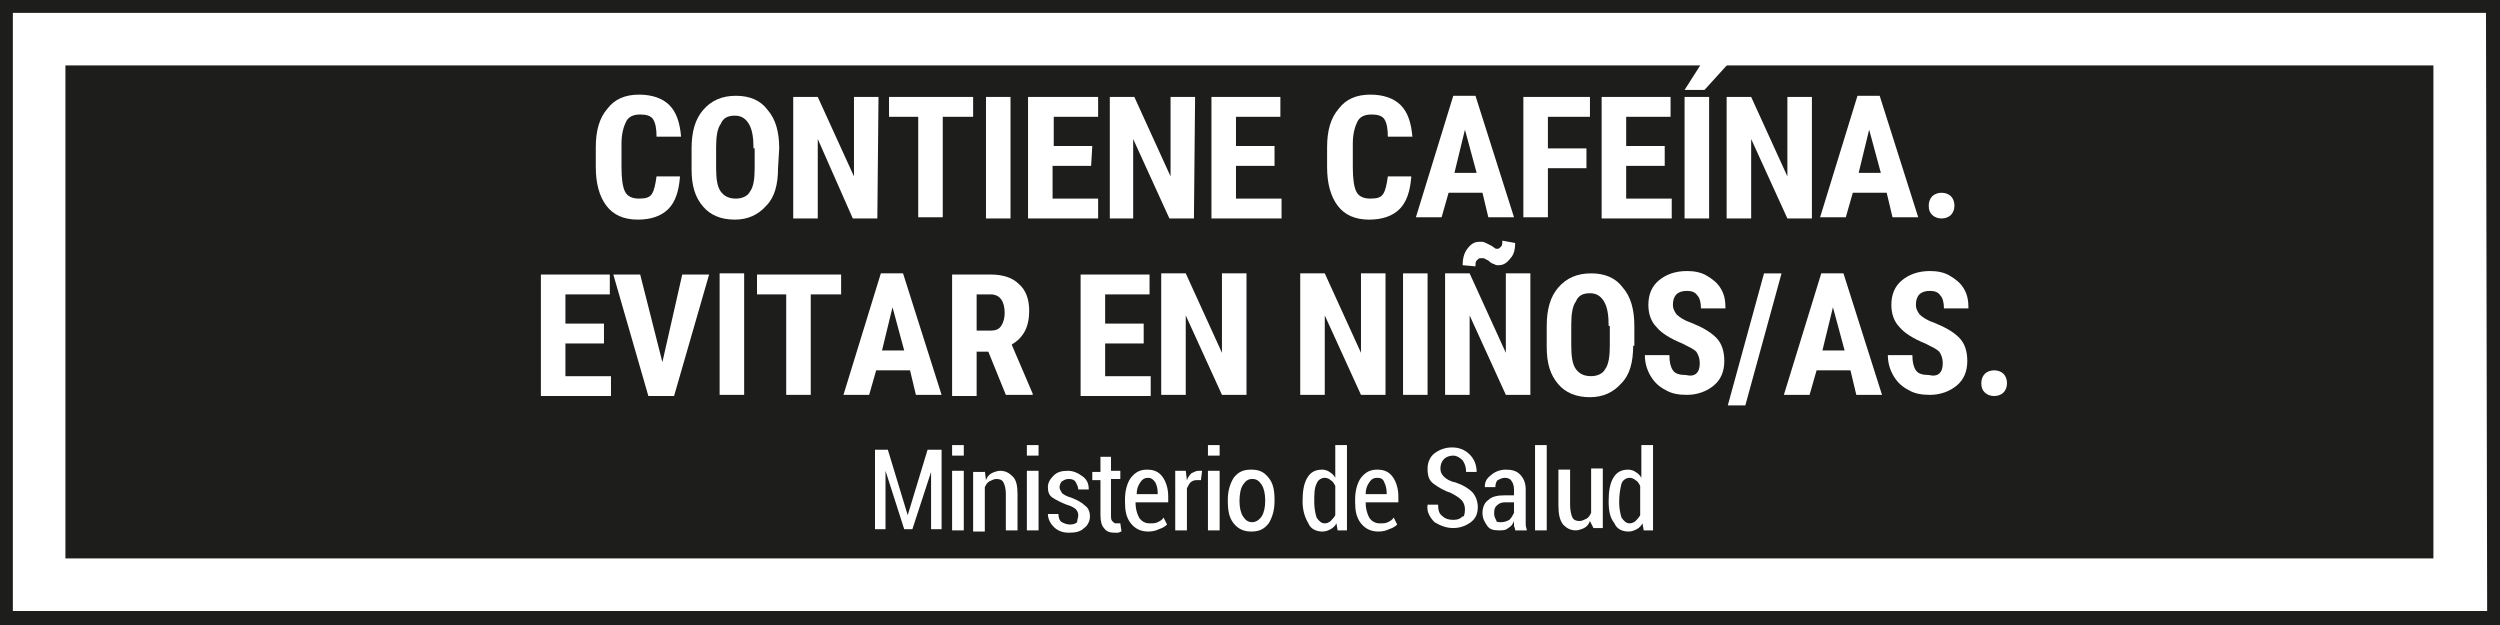 <?xml version="1.0" encoding="utf-8"?>
<!-- Generator: Adobe Illustrator 24.3.0, SVG Export Plug-In . SVG Version: 6.00 Build 0)  -->
<svg version="1.1" id="Layer_1" xmlns="http://www.w3.org/2000/svg" xmlns:xlink="http://www.w3.org/1999/xlink" x="0px" y="0px"
	 width="214px" height="53.5px" viewBox="0 0 214 53.5" style="enable-background:new 0 0 214 53.5;" xml:space="preserve">
<rect x="0" y="0" width="214" height="53.5" fill="#808080" stroke="none"/>
<style type="text/css">
	.st0{fill:#FFFFFF;}
	.st1{fill:#1D1D1B;}
</style>
<g>
	<g>
		<rect x="0.6" y="0.5" class="st0" width="212.9" height="52.4"/>
		<path class="st1" d="M212.9,52.3H1.1V1.1h211.7L212.9,52.3L212.9,52.3z M214,0H0v53.5h214V0z"/>
		<rect x="5.6" y="5.6" class="st1" width="202.7" height="42.2"/>
	</g>
	<g>
		<path class="st0" d="M77.7,44.1L77.7,44.1l1.7-5.6h1.2v6.8h-0.9v-4.9l0,0l-1.6,4.9h-0.7l-1.6-5l0,0v5h-0.9v-6.8H76L77.7,44.1z"/>
		<path class="st0" d="M82.5,39h-1v-0.9h1V39z M82.5,45.4h-1v-5.1h1V45.4z"/>
		<path class="st0" d="M84.3,40.3l0.1,0.8c0.1-0.3,0.3-0.5,0.5-0.6s0.5-0.2,0.7-0.2c0.5,0,0.8,0.2,1.1,0.5c0.3,0.3,0.4,0.8,0.4,1.5
			v3.1h-1v-3.1c0-0.5-0.1-0.8-0.2-1S85.6,41,85.3,41c-0.2,0-0.4,0.1-0.6,0.2s-0.3,0.3-0.4,0.5v3.8h-1v-5.1h1V40.3z"/>
		<path class="st0" d="M88.9,39h-1v-0.9h1V39z M88.9,45.4h-1v-5.1h1V45.4z"/>
		<path class="st0" d="M92.3,44.1c0-0.2-0.1-0.4-0.2-0.5s-0.4-0.3-0.8-0.4c-0.5-0.2-0.9-0.4-1.2-0.6c-0.3-0.2-0.4-0.5-0.4-0.9
			s0.2-0.7,0.5-1s0.7-0.4,1.2-0.4s0.9,0.2,1.3,0.5s0.5,0.7,0.5,1.1l0,0h-0.9c0-0.2-0.1-0.4-0.2-0.6S91.8,41,91.5,41
			s-0.4,0.1-0.6,0.2c-0.1,0.1-0.2,0.3-0.2,0.5s0.1,0.3,0.2,0.5c0.1,0.1,0.4,0.3,0.8,0.4c0.5,0.2,0.9,0.4,1.2,0.7
			c0.3,0.2,0.4,0.6,0.4,0.9c0,0.4-0.2,0.8-0.5,1c-0.3,0.3-0.7,0.4-1.3,0.4c-0.6,0-1-0.2-1.3-0.5s-0.5-0.7-0.5-1.1l0,0h0.9
			c0,0.3,0.1,0.6,0.3,0.7c0.2,0.1,0.4,0.2,0.7,0.2c0.3,0,0.5-0.1,0.6-0.2C92.2,44.5,92.3,44.3,92.3,44.1z"/>
		<path class="st0" d="M95.1,39v1.3h0.8V41h-0.8v3c0,0.3,0,0.5,0.1,0.6s0.2,0.2,0.3,0.2c0.1,0,0.1,0,0.2,0c0,0,0.1,0,0.2,0l0.1,0.7
			c-0.1,0-0.2,0.1-0.3,0.1c-0.1,0-0.2,0-0.3,0c-0.4,0-0.7-0.1-0.9-0.4c-0.2-0.2-0.3-0.6-0.3-1.1v-3h-0.7v-0.7h0.7v-1.3h0.9V39z"/>
		<path class="st0" d="M98.3,45.5c-0.6,0-1.1-0.2-1.5-0.7s-0.5-1.1-0.5-1.8v-0.3c0-0.7,0.2-1.4,0.5-1.8c0.4-0.5,0.8-0.7,1.4-0.7
			s1,0.2,1.3,0.6s0.5,1,0.5,1.7V43h-2.8c0,0.5,0.1,0.9,0.3,1.3c0.2,0.3,0.5,0.5,0.9,0.5c0.3,0,0.5,0,0.7-0.1
			c0.2-0.1,0.4-0.2,0.5-0.4l0.3,0.6c-0.2,0.2-0.4,0.3-0.7,0.4C99,45.4,98.7,45.5,98.3,45.5z M98.3,40.9c-0.3,0-0.5,0.1-0.7,0.4
			s-0.3,0.6-0.3,1h1.8v-0.1c0-0.4-0.1-0.7-0.2-0.9C98.7,41,98.5,40.9,98.3,40.9z"/>
		<path class="st0" d="M102.8,41.1h-0.4c-0.2,0-0.4,0.1-0.5,0.2s-0.2,0.3-0.3,0.5v3.6h-1v-5.1h0.9l0.1,0.8c0.1-0.3,0.3-0.5,0.4-0.6
			c0.2-0.1,0.4-0.2,0.6-0.2c0.1,0,0.1,0,0.2,0s0.1,0,0.1,0L102.8,41.1z"/>
		<path class="st0" d="M104.4,39h-1v-0.9h1V39z M104.4,45.4h-1v-5.1h1V45.4z"/>
		<path class="st0" d="M105.1,42.8c0-0.8,0.2-1.4,0.5-1.9c0.4-0.5,0.8-0.7,1.5-0.7s1.1,0.2,1.5,0.7s0.5,1.1,0.5,1.9v0.1
			c0,0.8-0.2,1.4-0.5,1.9c-0.4,0.5-0.8,0.7-1.5,0.7c-0.6,0-1.1-0.2-1.5-0.7S105.1,43.7,105.1,42.8L105.1,42.8z M106.1,42.9
			c0,0.5,0.1,1,0.3,1.3c0.2,0.3,0.4,0.5,0.8,0.5c0.3,0,0.6-0.2,0.8-0.5c0.2-0.3,0.3-0.8,0.3-1.3v-0.1c0-0.5-0.1-1-0.3-1.3
			c-0.2-0.3-0.4-0.5-0.8-0.5s-0.6,0.2-0.8,0.5C106.2,41.8,106.1,42.3,106.1,42.9L106.1,42.9z"/>
		<path class="st0" d="M111.5,42.9c0-0.8,0.1-1.5,0.4-2s0.7-0.7,1.3-0.7c0.2,0,0.5,0.1,0.6,0.2c0.2,0.1,0.4,0.3,0.5,0.5v-2.8h1v7.3
			h-0.8l-0.1-0.6c-0.1,0.2-0.3,0.4-0.5,0.5s-0.4,0.2-0.7,0.2c-0.5,0-1-0.2-1.2-0.7C111.7,44.3,111.5,43.7,111.5,42.9L111.5,42.9z
			 M112.5,43c0,0.5,0.1,1,0.2,1.3c0.2,0.3,0.4,0.5,0.7,0.5c0.2,0,0.4-0.1,0.5-0.2c0.1-0.1,0.3-0.3,0.4-0.5v-2.5
			c-0.1-0.2-0.2-0.4-0.4-0.5c-0.1-0.1-0.3-0.2-0.5-0.2c-0.3,0-0.6,0.2-0.7,0.5C112.5,41.8,112.5,42.3,112.5,43L112.5,43z"/>
		<path class="st0" d="M118,45.5c-0.6,0-1.1-0.2-1.5-0.7S116,43.7,116,43v-0.3c0-0.7,0.2-1.4,0.5-1.8c0.4-0.5,0.8-0.7,1.4-0.7
			s1,0.2,1.3,0.6s0.5,1,0.5,1.7V43h-2.8c0,0.5,0.1,0.9,0.3,1.3c0.2,0.3,0.5,0.5,0.9,0.5c0.3,0,0.5,0,0.7-0.1s0.4-0.2,0.5-0.4
			l0.3,0.6c-0.2,0.2-0.4,0.3-0.7,0.4C118.7,45.4,118.4,45.5,118,45.5z M117.9,40.9c-0.3,0-0.5,0.1-0.7,0.4s-0.3,0.6-0.3,1h1.8v-0.1
			c0-0.4-0.1-0.7-0.2-0.9C118.4,41,118.2,40.9,117.9,40.9z"/>
		<path class="st0" d="M125.4,43.6c0-0.3-0.1-0.6-0.3-0.8c-0.2-0.2-0.5-0.4-0.9-0.6c-0.6-0.2-1.1-0.5-1.5-0.8s-0.5-0.7-0.5-1.3
			c0-0.5,0.2-1,0.6-1.3s0.9-0.5,1.5-0.5s1.1,0.2,1.5,0.6s0.6,0.9,0.6,1.5l0,0h-0.9c0-0.4-0.1-0.7-0.3-1c-0.2-0.2-0.5-0.4-0.8-0.4
			s-0.6,0.1-0.8,0.3c-0.2,0.2-0.3,0.5-0.3,0.8s0.1,0.5,0.3,0.7c0.2,0.2,0.5,0.4,1,0.5c0.6,0.2,1.1,0.5,1.4,0.8
			c0.3,0.3,0.5,0.8,0.5,1.3c0,0.6-0.2,1-0.6,1.3c-0.4,0.3-0.9,0.5-1.5,0.5s-1.1-0.2-1.6-0.5c-0.4-0.4-0.7-0.9-0.6-1.5l0,0h0.9
			c0,0.5,0.1,0.8,0.4,1c0.2,0.2,0.5,0.3,0.9,0.3s0.6-0.1,0.8-0.3C125.3,44.3,125.4,44,125.4,43.6z"/>
		<path class="st0" d="M129.7,45.4c0-0.2-0.1-0.3-0.1-0.4c0-0.1,0-0.2,0-0.4c-0.1,0.3-0.3,0.5-0.5,0.6c-0.2,0.2-0.5,0.2-0.8,0.2
			c-0.5,0-0.8-0.1-1-0.4s-0.4-0.6-0.4-1.1s0.2-0.9,0.5-1.1c0.3-0.3,0.8-0.4,1.4-0.4h0.8v-0.5c0-0.3-0.1-0.6-0.2-0.7
			c-0.1-0.2-0.3-0.3-0.6-0.3c-0.2,0-0.4,0.1-0.6,0.2c-0.1,0.1-0.2,0.3-0.2,0.6h-0.9l0,0c0-0.4,0.1-0.7,0.5-1
			c0.3-0.3,0.8-0.5,1.3-0.5s0.9,0.1,1.2,0.4s0.5,0.7,0.5,1.3v2.4c0,0.2,0,0.4,0,0.6c0,0.2,0.1,0.4,0.1,0.5L129.7,45.4L129.7,45.4z
			 M128.5,44.7c0.3,0,0.5-0.1,0.7-0.2c0.2-0.2,0.3-0.4,0.4-0.6V43h-0.8c-0.3,0-0.5,0.1-0.7,0.3s-0.2,0.4-0.2,0.7
			c0,0.2,0.1,0.4,0.2,0.6C128.1,44.7,128.3,44.7,128.5,44.7z"/>
		<path class="st0" d="M132.4,45.4h-1v-7.3h1V45.4z"/>
		<path class="st0" d="M136.1,44.6c-0.1,0.3-0.3,0.5-0.5,0.6s-0.5,0.2-0.7,0.2c-0.5,0-0.8-0.2-1.1-0.5c-0.3-0.4-0.4-0.9-0.4-1.7v-3
			h1v3c0,0.5,0.1,0.9,0.2,1.1c0.1,0.2,0.3,0.3,0.6,0.3c0.2,0,0.4-0.1,0.6-0.2c0.2-0.1,0.3-0.3,0.4-0.5v-3.8h1v5.1h-0.8L136.1,44.6z"
			/>
		<path class="st0" d="M137.7,42.9c0-0.8,0.1-1.5,0.4-2s0.7-0.7,1.3-0.7c0.2,0,0.5,0.1,0.6,0.2c0.2,0.1,0.4,0.3,0.5,0.5v-2.8h1v7.3
			h-0.8l-0.1-0.6c-0.1,0.2-0.3,0.4-0.5,0.5s-0.4,0.2-0.7,0.2c-0.5,0-1-0.2-1.2-0.7C137.8,44.3,137.7,43.7,137.7,42.9L137.7,42.9z
			 M138.6,43c0,0.5,0.1,1,0.2,1.3c0.2,0.3,0.4,0.5,0.7,0.5c0.2,0,0.4-0.1,0.5-0.2c0.1-0.1,0.3-0.3,0.4-0.5v-2.5
			c-0.1-0.2-0.2-0.4-0.4-0.5c-0.1-0.1-0.3-0.2-0.5-0.2c-0.3,0-0.6,0.2-0.7,0.5C138.7,41.8,138.6,42.3,138.6,43L138.6,43z"/>
	</g>
	<g>
		<path class="st0" d="M58.2,15.2c-0.1,1.2-0.4,2.1-1,2.7s-1.5,0.9-2.6,0.9c-1.2,0-2.1-0.4-2.7-1.2c-0.6-0.8-0.9-1.9-0.9-3.3v-1.7
			c0-1.4,0.3-2.5,1-3.3c0.6-0.8,1.5-1.2,2.7-1.2c1.1,0,2,0.3,2.6,0.9s0.9,1.5,1,2.7h-2.1c0-0.7-0.1-1.2-0.3-1.5s-0.6-0.4-1.1-0.4
			c-0.6,0-1,0.2-1.2,0.6s-0.4,1-0.4,1.9v2c0,1,0.1,1.7,0.3,2.1s0.6,0.6,1.2,0.6c0.6,0,0.9-0.1,1.1-0.4c0.2-0.3,0.3-0.8,0.4-1.5h2
			V15.2z"/>
		<path class="st0" d="M66.6,14.4c0,1.4-0.3,2.5-1,3.2c-0.7,0.8-1.6,1.2-2.7,1.2c-1.2,0-2.1-0.4-2.7-1.1c-0.7-0.8-1-1.8-1-3.2v-1.8
			c0-1.4,0.3-2.5,1-3.3s1.6-1.2,2.8-1.2s2.1,0.4,2.7,1.2c0.7,0.8,1,1.9,1,3.3L66.6,14.4L66.6,14.4z M64.5,12.7
			c0-0.9-0.1-1.6-0.4-2.1s-0.7-0.7-1.2-0.7c-0.6,0-1,0.2-1.2,0.7c-0.3,0.4-0.4,1.1-0.4,2v1.8c0,0.9,0.1,1.6,0.4,2S62.4,17,63,17
			c0.5,0,1-0.2,1.2-0.6c0.3-0.4,0.4-1.1,0.4-2v-1.7H64.5z"/>
		<path class="st0" d="M75.1,18.7H73l-3-6.8v6.8h-2.1V8.3H70l3.1,6.8V8.3h2.1L75.1,18.7L75.1,18.7z"/>
		<path class="st0" d="M83.3,10h-2.6v8.6h-2.1V10h-2.5V8.3h7.2V10z"/>
		<path class="st0" d="M86.5,18.7h-2.1V8.3h2.1V18.7z"/>
		<path class="st0" d="M93.4,14.2h-3.3V17H94v1.7h-6V8.3h6V10h-3.8v2.5h3.3L93.4,14.2L93.4,14.2z"/>
		<path class="st0" d="M102.2,18.7h-2.1L97,11.9v6.8h-2V8.3h2.1l3.1,6.8V8.3h2.1L102.2,18.7L102.2,18.7z"/>
		<path class="st0" d="M109.1,14.2h-3.3V17h3.9v1.7h-6V8.3h5.9V10h-3.8v2.5h3.3V14.2z"/>
		<path class="st0" d="M120.8,15.2c-0.1,1.2-0.4,2.1-1,2.7s-1.5,0.9-2.6,0.9c-1.2,0-2.1-0.4-2.7-1.2c-0.6-0.8-0.9-1.9-0.9-3.3v-1.7
			c0-1.4,0.3-2.5,1-3.3c0.6-0.8,1.5-1.2,2.7-1.2c1.1,0,2,0.3,2.6,0.9s0.9,1.5,1,2.7h-2.1c0-0.7-0.1-1.2-0.3-1.5
			c-0.2-0.3-0.6-0.4-1.1-0.4c-0.6,0-1,0.2-1.2,0.6s-0.4,1-0.4,1.9v2c0,1,0.1,1.7,0.3,2.1c0.2,0.4,0.6,0.6,1.2,0.6s0.9-0.1,1.1-0.4
			s0.3-0.8,0.4-1.5h2V15.2z"/>
		<path class="st0" d="M126.9,16.5H124l-0.6,2.1h-2.2l3.2-10.4h1.9l3.3,10.4h-2.2L126.9,16.5z M124.5,14.8h1.9l-1-3.7L124.5,14.8z"
			/>
		<path class="st0" d="M135.8,14.4h-3.3v4.2h-2.1V8.3h5.7V10h-3.6v2.7h3.3L135.8,14.4L135.8,14.4z"/>
		<path class="st0" d="M142.5,14.2h-3.3V17h3.9v1.7h-6V8.3h5.9V10h-3.8v2.5h3.3L142.5,14.2L142.5,14.2z"/>
		<path class="st0" d="M146.3,18.7h-2.1V8.3h2.1V18.7z M145.6,5.5h2.3l-2,2.2h-1.7L145.6,5.5z"/>
		<path class="st0" d="M155.1,18.7H153l-3.1-6.8v6.8h-2.1V8.3h2.1l3.1,6.8V8.3h2.1V18.7z"/>
		<path class="st0" d="M161.5,16.5h-2.9l-0.6,2.1h-2.2L159,8.2h1.9l3.3,10.4H162L161.5,16.5z M159.1,14.8h1.9l-1-3.7L159.1,14.8z"/>
		<path class="st0" d="M165.1,17.6c0-0.3,0.1-0.6,0.3-0.8c0.2-0.2,0.5-0.3,0.8-0.3s0.6,0.1,0.8,0.3c0.2,0.2,0.3,0.5,0.3,0.8
			s-0.1,0.6-0.3,0.8c-0.2,0.2-0.5,0.3-0.8,0.3s-0.6-0.1-0.8-0.3C165.2,18.2,165.1,18,165.1,17.6z"/>
	</g>
	<g>
		<path class="st0" d="M51.7,29.4h-3.3v2.8h3.9v1.7h-6V23.5h5.9v1.7h-3.8v2.5h3.3C51.7,27.7,51.7,29.4,51.7,29.4z"/>
		<path class="st0" d="M56.7,31l1.7-7.5h2.3l-3,10.4h-2.2l-3-10.4h2.3L56.7,31z"/>
		<path class="st0" d="M63.7,33.8h-2.1V23.4h2.1V33.8z"/>
		<path class="st0" d="M72,25.2h-2.6v8.6h-2.1v-8.6h-2.5v-1.7H72V25.2z"/>
		<path class="st0" d="M77.9,31.7H75l-0.6,2.1h-2.2l3.2-10.4h1.9l3.3,10.4h-2.2L77.9,31.7z M75.5,30h1.9l-1-3.7L75.5,30z"/>
		<path class="st0" d="M84.6,30.1h-1v3.8h-2.1V23.5h3.3c1.1,0,1.9,0.3,2.4,0.8c0.6,0.5,0.9,1.3,0.9,2.3c0,1.4-0.5,2.3-1.5,2.9
			l1.8,4.2v0.1h-2.3L84.6,30.1z M83.6,28.3h1.2c0.4,0,0.7-0.1,0.9-0.4c0.2-0.3,0.3-0.7,0.3-1.1c0-1-0.4-1.6-1.2-1.6h-1.2
			C83.6,25.2,83.6,28.3,83.6,28.3z"/>
		<path class="st0" d="M97.9,29.4h-3.3v2.8h3.9v1.7h-6V23.5h5.9v1.7h-3.8v2.5h3.3V29.4z"/>
		<path class="st0" d="M106.7,33.8h-2.1l-3.1-6.8v6.8h-2.1V23.4h2.1l3.1,6.8v-6.8h2.1V33.8z"/>
		<path class="st0" d="M118.6,33.8h-2.1l-3.1-6.8v6.8h-2.1V23.4h2.1l3.1,6.8v-6.8h2.1V33.8z"/>
		<path class="st0" d="M122.2,33.8h-2.1V23.4h2.1V33.8z"/>
		<path class="st0" d="M131,33.8h-2.1l-3.1-6.8v6.8h-2.1V23.4h2.1l3.1,6.8v-6.8h2.1V33.8z M129.7,20.8c0,0.5-0.1,1-0.4,1.3
			c-0.3,0.4-0.6,0.6-1,0.6c-0.2,0-0.3,0-0.4-0.1c-0.1,0-0.3-0.1-0.5-0.3c-0.2-0.1-0.4-0.2-0.4-0.2c-0.1,0-0.2,0-0.3,0
			s-0.2,0.1-0.3,0.2s-0.1,0.3-0.1,0.5l-1.1-0.1c0-0.5,0.1-1,0.4-1.4s0.6-0.6,1-0.6c0.1,0,0.2,0,0.3,0s0.3,0.1,0.5,0.2
			s0.4,0.2,0.5,0.3s0.2,0.1,0.3,0.1s0.2-0.1,0.3-0.2s0.1-0.3,0.1-0.5L129.7,20.8z"/>
		<path class="st0" d="M139.8,29.6c0,1.4-0.3,2.5-1,3.2c-0.7,0.8-1.6,1.2-2.7,1.2c-1.2,0-2.1-0.4-2.7-1.1c-0.7-0.8-1-1.8-1-3.2v-1.8
			c0-1.4,0.3-2.5,1-3.3s1.6-1.2,2.8-1.2s2.1,0.4,2.7,1.2c0.7,0.8,1,1.9,1,3.3v1.7H139.8z M137.7,27.9c0-0.9-0.1-1.6-0.4-2.1
			c-0.3-0.5-0.7-0.7-1.2-0.7c-0.6,0-1,0.2-1.2,0.7c-0.3,0.4-0.4,1.1-0.4,2v1.8c0,0.9,0.1,1.6,0.4,2c0.3,0.4,0.7,0.6,1.3,0.6
			c0.5,0,1-0.2,1.2-0.6c0.3-0.4,0.4-1.1,0.4-2v-1.7H137.7z"/>
		<path class="st0" d="M145.5,31.1c0-0.4-0.1-0.7-0.3-1c-0.2-0.2-0.6-0.4-1.2-0.7c-1-0.4-1.8-0.9-2.2-1.4c-0.5-0.5-0.7-1.2-0.7-1.9
			c0-0.9,0.3-1.6,0.9-2.1c0.6-0.5,1.4-0.8,2.4-0.8c0.6,0,1.2,0.1,1.7,0.4s0.9,0.6,1.2,1.1s0.4,1,0.4,1.7h-2.1c0-0.5-0.1-0.9-0.3-1.1
			c-0.2-0.3-0.5-0.4-0.9-0.4s-0.7,0.1-0.9,0.3c-0.2,0.2-0.3,0.5-0.3,0.9c0,0.3,0.1,0.5,0.3,0.8c0.2,0.2,0.6,0.5,1.2,0.7
			c1,0.4,1.7,0.8,2.2,1.3s0.7,1.2,0.7,2c0,0.9-0.3,1.6-0.9,2.1c-0.6,0.5-1.4,0.8-2.3,0.8c-0.7,0-1.3-0.1-1.8-0.4
			c-0.6-0.3-1-0.7-1.3-1.2s-0.5-1.1-0.5-1.8h2.1c0,0.6,0.1,1,0.3,1.3s0.6,0.4,1.1,0.4C145.1,32.3,145.5,31.9,145.5,31.1z"/>
		<path class="st0" d="M149.4,34.7h-1.5l3.1-11.3h1.5L149.4,34.7z"/>
		<path class="st0" d="M158.4,31.7h-2.9l-0.6,2.1h-2.2l3.2-10.4h1.9l3.3,10.4h-2.2L158.4,31.7z M156,30h1.9l-1-3.7L156,30z"/>
		<path class="st0" d="M166.3,31.1c0-0.4-0.1-0.7-0.3-1c-0.2-0.2-0.6-0.4-1.2-0.7c-1-0.4-1.8-0.9-2.2-1.4c-0.5-0.5-0.7-1.2-0.7-1.9
			c0-0.9,0.3-1.6,0.9-2.1c0.6-0.5,1.4-0.8,2.4-0.8c0.6,0,1.2,0.1,1.7,0.4s0.9,0.6,1.2,1.1s0.4,1,0.4,1.7h-2.1c0-0.5-0.1-0.9-0.3-1.1
			c-0.2-0.3-0.5-0.4-0.9-0.4s-0.7,0.1-0.9,0.3c-0.2,0.2-0.3,0.5-0.3,0.9c0,0.3,0.1,0.5,0.3,0.8c0.2,0.2,0.6,0.5,1.2,0.7
			c1,0.4,1.7,0.8,2.2,1.3s0.7,1.2,0.7,2c0,0.9-0.3,1.6-0.9,2.1c-0.6,0.5-1.4,0.8-2.3,0.8c-0.7,0-1.3-0.1-1.8-0.4
			c-0.6-0.3-1-0.7-1.3-1.2s-0.5-1.1-0.5-1.8h2.1c0,0.6,0.1,1,0.3,1.3s0.6,0.4,1.1,0.4C165.9,32.3,166.3,31.9,166.3,31.1z"/>
		<path class="st0" d="M169.6,32.8c0-0.3,0.1-0.6,0.3-0.8c0.2-0.2,0.5-0.3,0.8-0.3s0.6,0.1,0.8,0.3c0.2,0.2,0.3,0.5,0.3,0.8
			s-0.1,0.6-0.3,0.8c-0.2,0.2-0.5,0.3-0.8,0.3s-0.6-0.1-0.8-0.3C169.7,33.4,169.6,33.2,169.6,32.8z"/>
	</g>
</g>
</svg>
